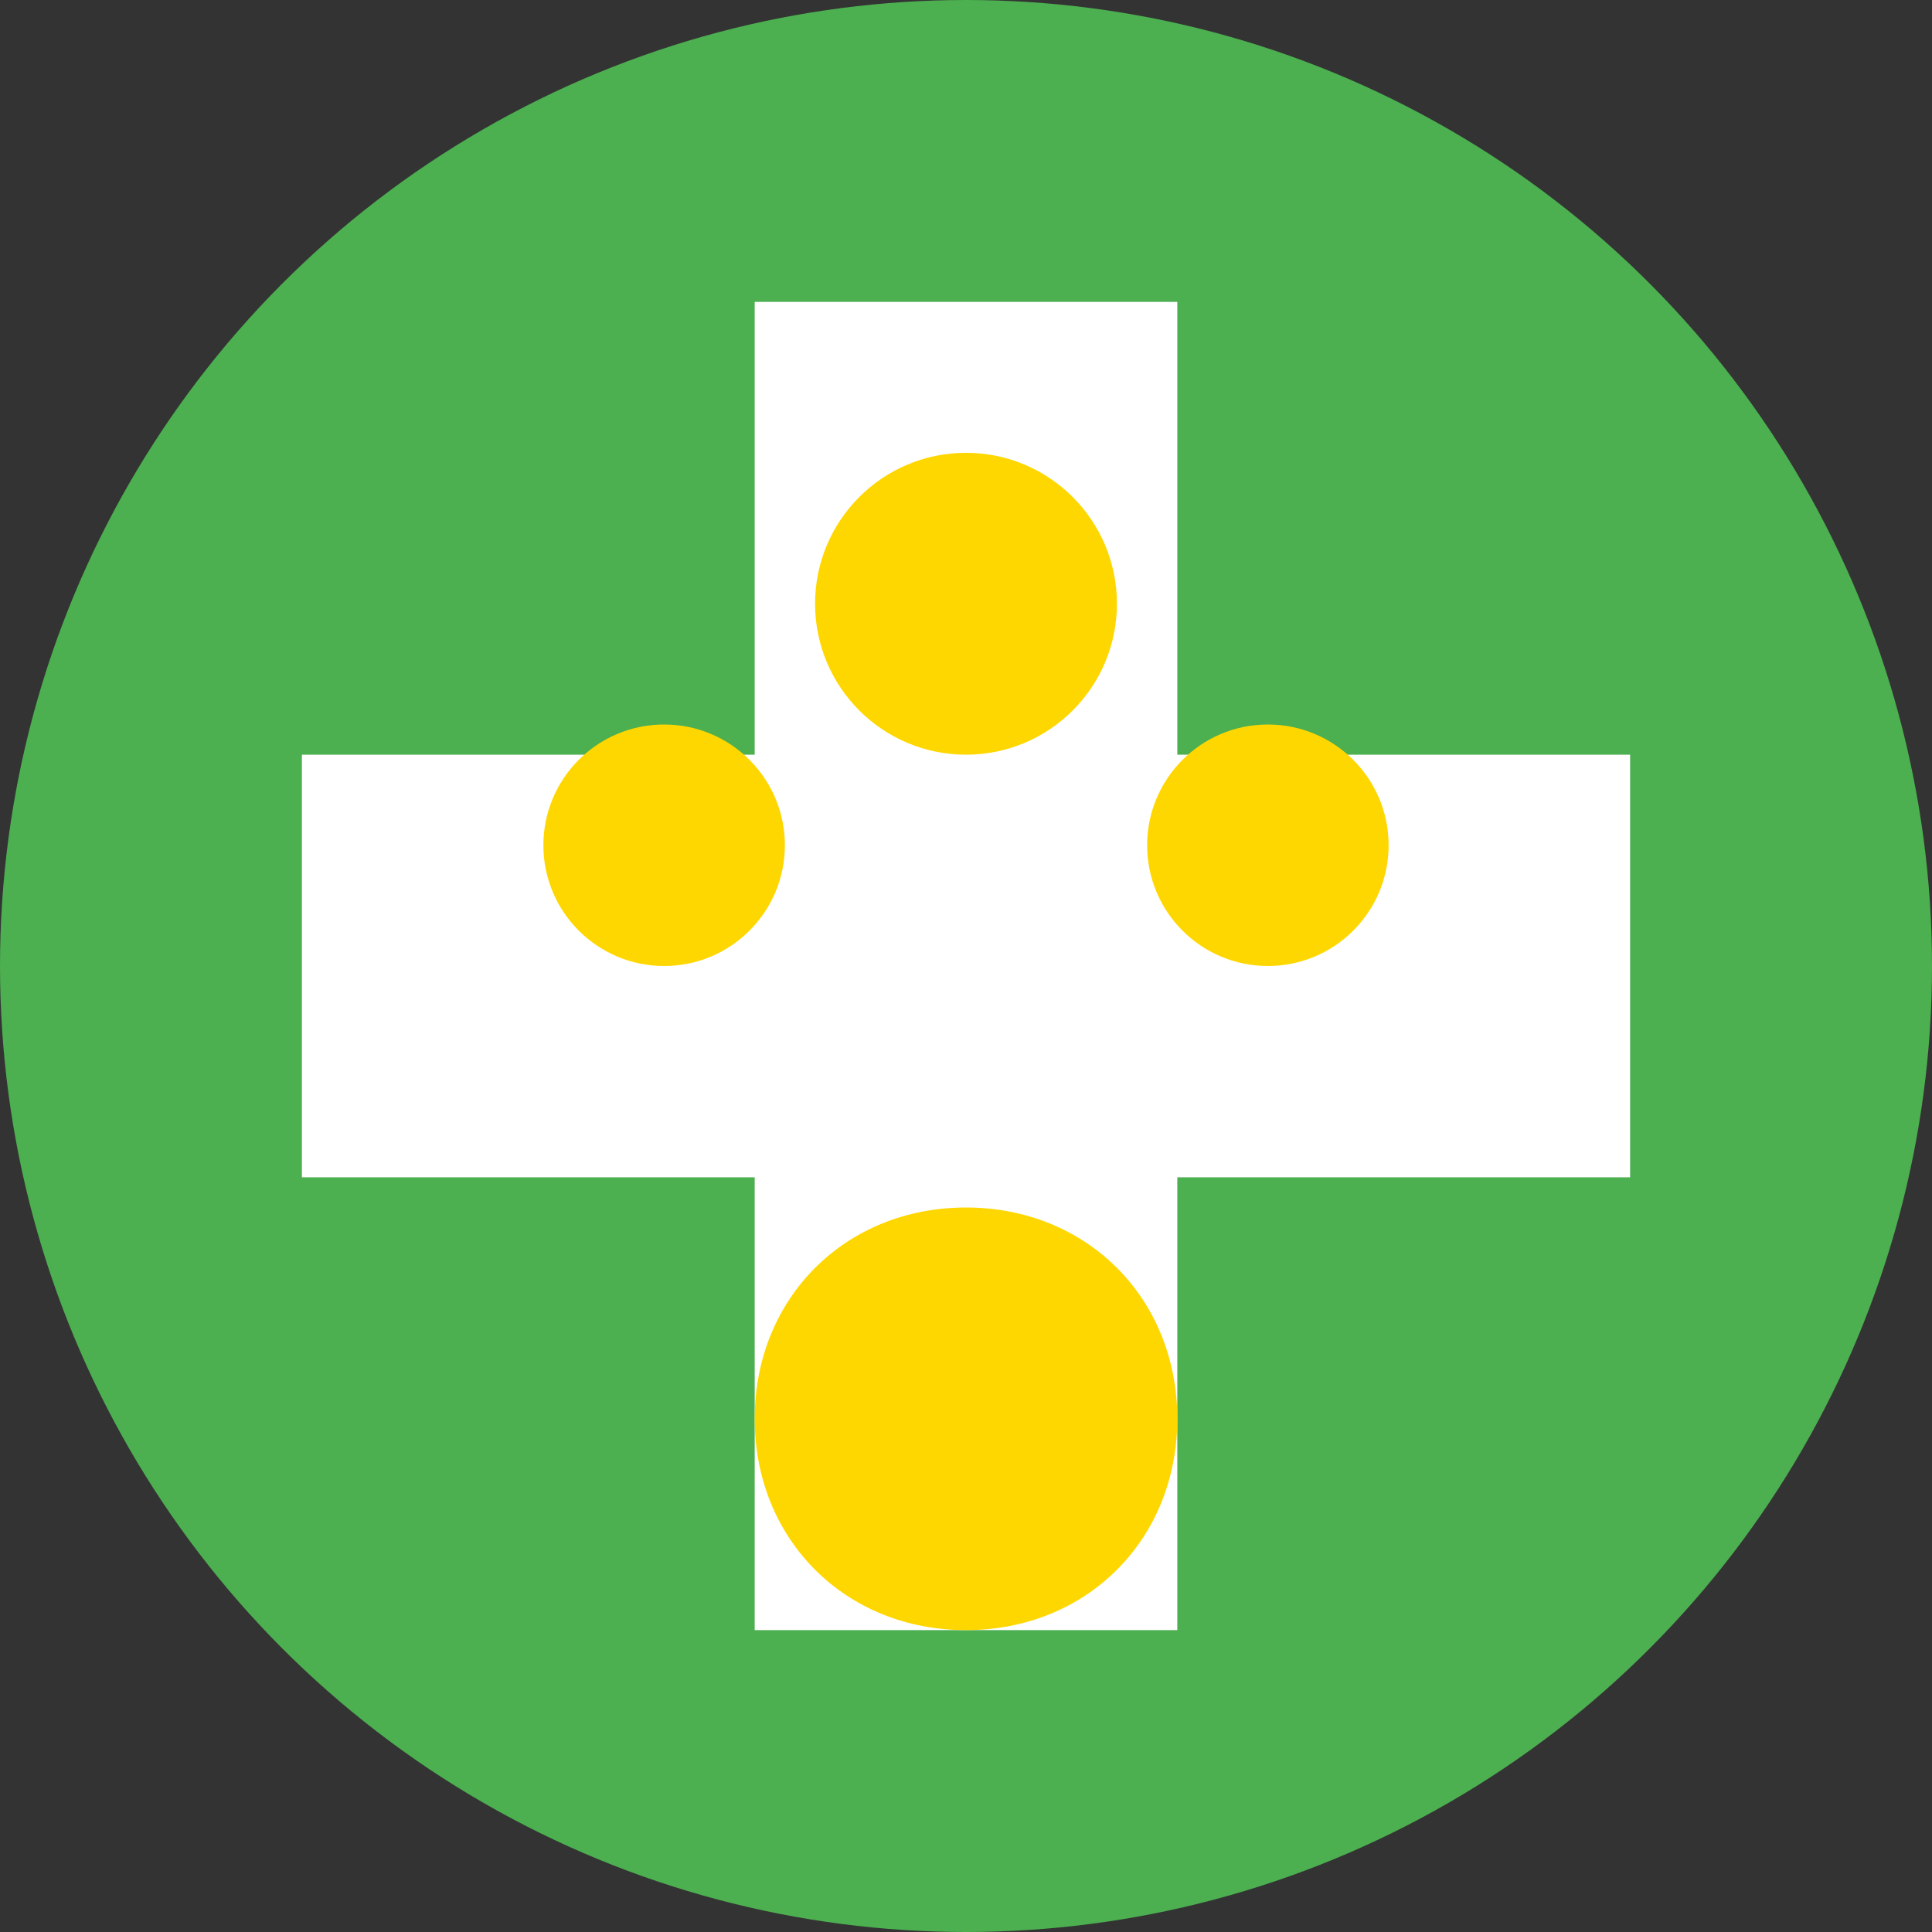 <?xml version="1.0" encoding="utf-8"?>
<svg xmlns="http://www.w3.org/2000/svg" xmlns:xlink="http://www.w3.org/1999/xlink" viewBox="0 0 64 64" width="800px" height="800px">
  <rect x="0" y="0" width="64" height="64" fill="#333333" stroke="none"/>
  <style type="text/css">
    .circle { fill: #4CAF50; }
    .cross { fill: #ffffff; }
    .paw { fill: #FFD700; }
  </style>
  <g>
    <!-- Fondo circular -->
    <circle class="circle" cx="32" cy="32" r="32" />

    <!-- Cruz médica blanca -->
    <rect class="cross" x="25" y="10" width="14" height="44" />
    <rect class="cross" x="10" y="25" width="44" height="14" />

    <!-- Huella de mascota -->
    <path class="paw" d="M32,40c-4,0-7,3-7,7s3,7,7,7s7-3,7-7S36,40,32,40z" />
    <circle class="paw" cx="22" cy="28" r="4" />
    <circle class="paw" cx="42" cy="28" r="4" />
    <circle class="paw" cx="32" cy="20" r="5" />
  </g>
</svg>
